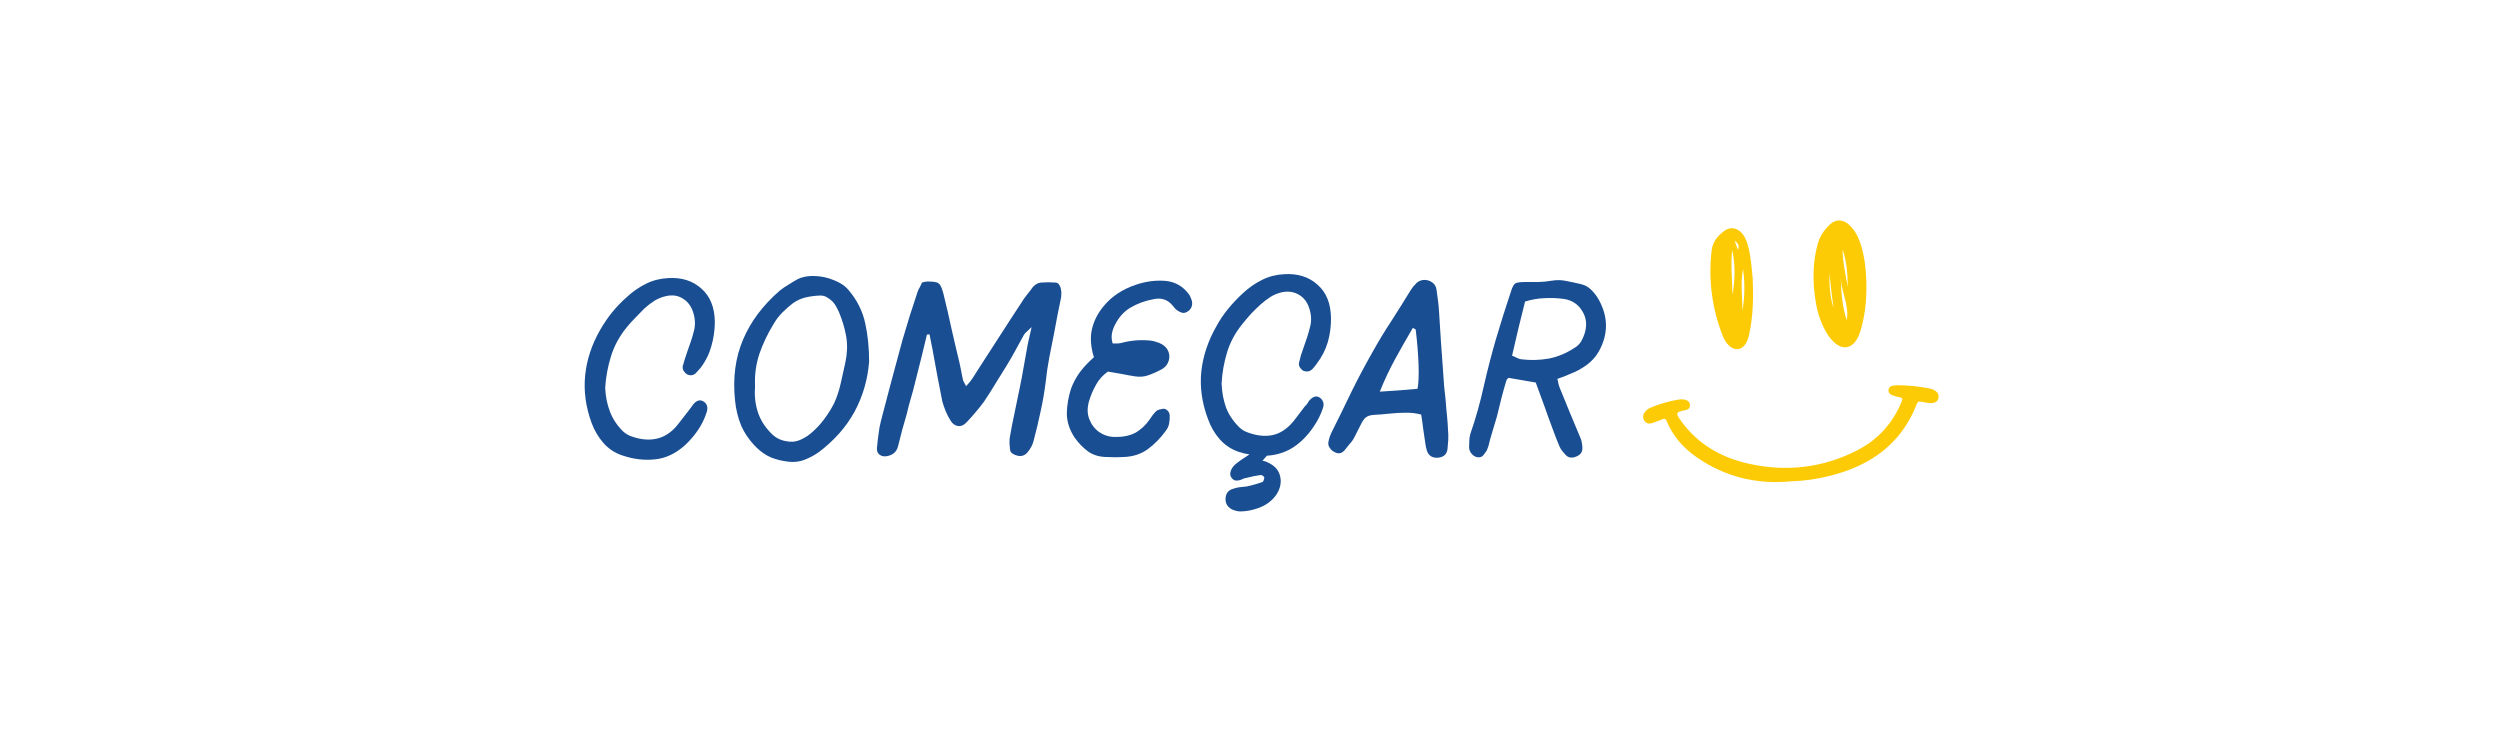 <svg xmlns="http://www.w3.org/2000/svg" xmlns:xlink="http://www.w3.org/1999/xlink" width="200" zoomAndPan="magnify" viewBox="0 0 150 45" height="60" preserveAspectRatio="xMidYMid meet" version="1.2"><defs><clipPath id="18c8f0c24e"><path d="M 98 13 L 117 13 L 117 29 L 98 29 Z M 98 13 "/></clipPath><clipPath id="bfcb7cda55"><path d="M 97.871 13.883 L 115.836 12.805 L 116.781 28.527 L 98.812 29.602 Z M 97.871 13.883 "/></clipPath><clipPath id="607b87c28f"><path d="M 97.871 13.883 L 115.836 12.805 L 116.781 28.527 L 98.812 29.602 Z M 97.871 13.883 "/></clipPath></defs><g id="75addf853a"><g clip-rule="nonzero" clip-path="url(#18c8f0c24e)"><g clip-rule="nonzero" clip-path="url(#bfcb7cda55)"><g clip-rule="nonzero" clip-path="url(#607b87c28f)"><path style=" stroke:none;fill-rule:nonzero;fill:#fdcb05;fill-opacity:1;" d="M 107.457 28.879 C 105.391 29.078 103.488 28.613 101.777 27.418 C 100.988 26.867 100.371 26.164 100 25.266 C 99.938 25.113 99.863 25.102 99.73 25.16 C 99.543 25.238 99.355 25.312 99.164 25.375 C 98.965 25.445 98.777 25.43 98.656 25.23 C 98.539 25.047 98.578 24.863 98.715 24.695 C 98.801 24.59 98.914 24.508 99.043 24.457 C 99.57 24.238 100.113 24.074 100.676 23.98 C 100.848 23.953 101.023 23.941 101.191 24.012 C 101.344 24.078 101.418 24.195 101.395 24.363 C 101.375 24.508 101.297 24.57 101.141 24.602 C 100.523 24.73 100.516 24.777 100.883 25.281 C 101.887 26.672 103.297 27.457 104.914 27.82 C 107.164 28.324 109.367 28.082 111.438 27.016 C 112.676 26.379 113.559 25.402 114.094 24.113 C 114.168 23.93 114.152 23.855 113.945 23.828 C 113.801 23.809 113.66 23.758 113.523 23.707 C 113.387 23.652 113.289 23.551 113.312 23.391 C 113.336 23.234 113.441 23.152 113.594 23.137 C 113.695 23.125 113.797 23.109 113.895 23.113 C 114.504 23.117 115.102 23.184 115.699 23.293 C 115.844 23.32 115.984 23.359 116.109 23.441 C 116.273 23.547 116.348 23.699 116.305 23.887 C 116.258 24.086 116.113 24.172 115.918 24.184 C 115.699 24.195 115.484 24.141 115.266 24.102 C 115.145 24.078 115.062 24.094 115.012 24.227 C 113.965 26.926 111.816 28.172 109.125 28.699 C 108.828 28.754 108.527 28.797 108.227 28.828 C 107.973 28.859 107.715 28.863 107.457 28.879 Z M 111.754 15.051 C 111.602 14.457 111.402 13.891 110.926 13.469 C 110.562 13.152 110.141 13.148 109.809 13.457 C 109.453 13.785 109.188 14.168 109.059 14.648 C 108.754 15.754 108.754 16.875 108.926 18 C 109.023 18.664 109.219 19.305 109.551 19.895 C 109.719 20.191 109.922 20.461 110.203 20.664 C 110.613 20.953 111.035 20.883 111.332 20.48 C 111.492 20.262 111.582 20.012 111.656 19.758 C 111.957 18.723 112.02 17.668 111.969 16.602 C 111.941 16.078 111.879 15.559 111.754 15.051 Z M 110.805 19.219 C 110.547 18.422 110.469 17.594 110.453 16.77 C 110.523 17.602 110.957 18.371 110.805 19.219 Z M 110.867 17.211 C 110.727 16.465 110.562 15.723 110.551 14.961 C 110.805 15.688 110.859 16.445 110.867 17.211 Z M 110.012 18.469 C 109.781 17.785 109.758 17.082 109.766 16.371 C 109.828 17.074 109.914 17.773 110.012 18.469 Z M 104.973 15.148 C 104.898 14.77 104.812 14.395 104.582 14.074 C 104.293 13.68 103.844 13.574 103.477 13.84 C 103.07 14.137 102.758 14.496 102.695 15.039 C 102.496 16.801 102.719 18.508 103.367 20.16 C 103.457 20.391 103.586 20.605 103.777 20.77 C 104.105 21.059 104.504 21 104.738 20.629 C 104.848 20.457 104.906 20.266 104.949 20.066 C 105.191 18.965 105.207 17.852 105.164 16.73 C 105.113 16.203 105.07 15.672 104.973 15.148 Z M 103.945 17.695 C 103.934 16.793 103.832 15.895 103.93 14.996 C 104.133 15.898 104.102 16.797 103.945 17.695 Z M 104.586 16.152 C 104.699 16.992 104.688 17.828 104.543 18.664 C 104.555 17.828 104.41 16.988 104.586 16.152 Z M 104.273 14.988 C 104.195 14.77 104.133 14.602 104.074 14.43 C 104.219 14.566 104.41 14.688 104.273 14.988 Z M 104.273 14.988 "/></g></g></g><g style="fill:#194e92;fill-opacity:1;"><g transform="translate(34.578, 27.483)"><path style="stroke:none" d="M 3 -7.812 C 2.57 -7.281 2.266 -6.707 2.078 -6.094 C 1.891 -5.488 1.773 -4.863 1.734 -4.219 C 1.754 -3.707 1.848 -3.234 2.016 -2.797 C 2.18 -2.359 2.441 -1.961 2.797 -1.609 C 2.93 -1.484 3.078 -1.391 3.234 -1.328 C 3.391 -1.266 3.562 -1.211 3.75 -1.172 C 4.258 -1.066 4.711 -1.094 5.109 -1.25 C 5.504 -1.406 5.852 -1.688 6.156 -2.094 L 6.75 -2.859 C 6.801 -2.922 6.848 -2.984 6.891 -3.047 C 6.93 -3.109 6.973 -3.164 7.016 -3.219 C 7.223 -3.469 7.43 -3.523 7.641 -3.391 C 7.848 -3.254 7.91 -3.047 7.828 -2.766 C 7.703 -2.367 7.523 -2.004 7.297 -1.672 C 7.078 -1.348 6.82 -1.051 6.531 -0.781 C 5.969 -0.27 5.363 0.016 4.719 0.078 C 4.082 0.148 3.43 0.07 2.766 -0.156 C 2.316 -0.301 1.938 -0.551 1.625 -0.906 C 1.32 -1.258 1.086 -1.656 0.922 -2.094 C 0.566 -3.062 0.438 -4.016 0.531 -4.953 C 0.625 -5.891 0.922 -6.797 1.422 -7.672 C 1.629 -8.035 1.867 -8.391 2.141 -8.734 C 2.422 -9.078 2.723 -9.391 3.047 -9.672 C 3.379 -9.984 3.754 -10.242 4.172 -10.453 C 4.586 -10.66 5.031 -10.773 5.5 -10.797 C 6.312 -10.848 6.977 -10.641 7.5 -10.172 C 8.031 -9.711 8.301 -9.047 8.312 -8.172 C 8.312 -7.68 8.242 -7.203 8.109 -6.734 C 7.984 -6.266 7.766 -5.82 7.453 -5.406 C 7.41 -5.352 7.363 -5.301 7.312 -5.25 C 7.27 -5.195 7.223 -5.145 7.172 -5.094 C 7.023 -4.957 6.852 -4.93 6.656 -5.016 C 6.57 -5.066 6.5 -5.141 6.438 -5.234 C 6.383 -5.328 6.367 -5.426 6.391 -5.531 C 6.43 -5.676 6.473 -5.816 6.516 -5.953 C 6.566 -6.098 6.613 -6.238 6.656 -6.375 C 6.727 -6.582 6.801 -6.789 6.875 -7 C 6.945 -7.207 7.008 -7.422 7.062 -7.641 C 7.156 -8.004 7.133 -8.383 7 -8.781 C 6.875 -9.145 6.664 -9.41 6.375 -9.578 C 6.094 -9.754 5.766 -9.801 5.391 -9.719 C 5.141 -9.664 4.906 -9.57 4.688 -9.438 C 4.477 -9.301 4.281 -9.148 4.094 -8.984 C 3.906 -8.797 3.719 -8.602 3.531 -8.406 C 3.344 -8.219 3.164 -8.02 3 -7.812 Z M 3 -7.812 "/></g></g><g style="fill:#194e92;fill-opacity:1;"><g transform="translate(43.506, 27.483)"><path style="stroke:none" d="M 7.422 -10.062 C 7.922 -9.469 8.25 -8.812 8.406 -8.094 C 8.562 -7.383 8.641 -6.613 8.641 -5.781 C 8.555 -4.707 8.266 -3.707 7.766 -2.781 C 7.266 -1.863 6.547 -1.051 5.609 -0.344 C 5.336 -0.156 5.051 -0.004 4.75 0.109 C 4.457 0.223 4.141 0.258 3.797 0.219 C 3.43 0.176 3.086 0.094 2.766 -0.031 C 2.453 -0.164 2.16 -0.363 1.891 -0.625 C 1.484 -1.031 1.176 -1.469 0.969 -1.938 C 0.77 -2.414 0.645 -2.93 0.594 -3.484 C 0.457 -4.816 0.617 -6.023 1.078 -7.109 C 1.535 -8.191 2.27 -9.172 3.281 -10.047 C 3.438 -10.172 3.602 -10.285 3.781 -10.391 C 3.957 -10.504 4.141 -10.613 4.328 -10.719 C 4.629 -10.875 4.977 -10.941 5.375 -10.922 C 5.77 -10.91 6.156 -10.828 6.531 -10.672 C 6.914 -10.523 7.211 -10.32 7.422 -10.062 Z M 2.922 -8.062 C 2.566 -7.488 2.281 -6.891 2.062 -6.266 C 1.852 -5.641 1.766 -4.992 1.797 -4.328 C 1.754 -3.773 1.805 -3.266 1.953 -2.797 C 2.098 -2.328 2.359 -1.898 2.734 -1.516 C 2.984 -1.242 3.285 -1.078 3.641 -1.016 C 3.93 -0.953 4.195 -0.969 4.438 -1.062 C 4.676 -1.156 4.898 -1.285 5.109 -1.453 C 5.41 -1.703 5.676 -1.977 5.906 -2.281 C 6.145 -2.594 6.352 -2.922 6.531 -3.266 C 6.707 -3.648 6.844 -4.055 6.938 -4.484 C 7.031 -4.91 7.125 -5.332 7.219 -5.75 C 7.332 -6.289 7.348 -6.805 7.266 -7.297 C 7.18 -7.785 7.035 -8.273 6.828 -8.766 C 6.742 -8.961 6.641 -9.145 6.516 -9.312 C 6.41 -9.438 6.285 -9.539 6.141 -9.625 C 6.004 -9.719 5.852 -9.758 5.688 -9.75 C 5.395 -9.738 5.113 -9.703 4.844 -9.641 C 4.57 -9.578 4.316 -9.461 4.078 -9.297 C 3.859 -9.129 3.645 -8.941 3.438 -8.734 C 3.238 -8.535 3.066 -8.312 2.922 -8.062 Z M 2.922 -8.062 "/></g></g><g style="fill:#194e92;fill-opacity:1;"><g transform="translate(52.71, 27.483)"><path style="stroke:none" d="M 2.906 -7.406 C 2.789 -6.938 2.676 -6.461 2.562 -5.984 C 2.445 -5.516 2.328 -5.039 2.203 -4.562 C 2.129 -4.25 2.047 -3.938 1.953 -3.625 C 1.859 -3.312 1.773 -2.992 1.703 -2.672 C 1.609 -2.348 1.516 -2.02 1.422 -1.688 C 1.336 -1.363 1.254 -1.035 1.172 -0.703 C 1.086 -0.367 0.859 -0.172 0.484 -0.109 C 0.316 -0.086 0.176 -0.117 0.062 -0.203 C -0.051 -0.285 -0.102 -0.414 -0.094 -0.594 C -0.07 -0.875 -0.039 -1.148 0 -1.422 C 0.031 -1.703 0.082 -1.984 0.156 -2.266 C 0.57 -3.867 1 -5.473 1.438 -7.078 C 1.582 -7.566 1.727 -8.051 1.875 -8.531 C 2.031 -9.008 2.188 -9.488 2.344 -9.969 C 2.375 -10.062 2.414 -10.148 2.469 -10.234 C 2.52 -10.328 2.566 -10.426 2.609 -10.531 C 2.672 -10.551 2.734 -10.566 2.797 -10.578 C 2.859 -10.586 2.914 -10.594 2.969 -10.594 C 3.188 -10.594 3.352 -10.578 3.469 -10.547 C 3.582 -10.516 3.664 -10.445 3.719 -10.344 C 3.781 -10.238 3.836 -10.082 3.891 -9.875 C 4.066 -9.176 4.227 -8.477 4.375 -7.781 C 4.531 -7.094 4.691 -6.406 4.859 -5.719 C 4.898 -5.539 4.938 -5.363 4.969 -5.188 C 5 -5.008 5.035 -4.832 5.078 -4.656 C 5.098 -4.602 5.125 -4.551 5.156 -4.5 C 5.188 -4.457 5.219 -4.395 5.25 -4.312 C 5.426 -4.488 5.57 -4.672 5.688 -4.859 C 5.812 -5.055 5.93 -5.242 6.047 -5.422 C 6.473 -6.086 6.898 -6.75 7.328 -7.406 C 7.754 -8.07 8.18 -8.727 8.609 -9.375 C 8.68 -9.5 8.766 -9.617 8.859 -9.734 C 8.961 -9.859 9.055 -9.977 9.141 -10.094 C 9.316 -10.375 9.535 -10.52 9.797 -10.531 C 10.055 -10.551 10.32 -10.551 10.594 -10.531 C 10.707 -10.531 10.789 -10.484 10.844 -10.391 C 10.906 -10.297 10.941 -10.191 10.953 -10.078 C 10.973 -10.004 10.977 -9.922 10.969 -9.828 C 10.969 -9.734 10.957 -9.641 10.938 -9.547 C 10.875 -9.211 10.805 -8.879 10.734 -8.547 C 10.672 -8.211 10.609 -7.879 10.547 -7.547 C 10.453 -7.047 10.352 -6.547 10.25 -6.047 C 10.156 -5.555 10.082 -5.062 10.031 -4.562 C 9.957 -3.957 9.852 -3.359 9.719 -2.766 C 9.594 -2.172 9.453 -1.582 9.297 -1 C 9.234 -0.77 9.117 -0.555 8.953 -0.359 C 8.773 -0.129 8.535 -0.066 8.234 -0.172 C 8.148 -0.203 8.07 -0.242 8 -0.297 C 7.938 -0.348 7.898 -0.426 7.891 -0.531 C 7.879 -0.645 7.867 -0.758 7.859 -0.875 C 7.859 -1 7.863 -1.113 7.875 -1.219 C 7.957 -1.707 8.051 -2.191 8.156 -2.672 C 8.258 -3.148 8.359 -3.629 8.453 -4.109 C 8.547 -4.547 8.629 -4.984 8.703 -5.422 C 8.785 -5.859 8.863 -6.297 8.938 -6.734 C 8.969 -6.898 9.004 -7.066 9.047 -7.234 C 9.086 -7.398 9.133 -7.609 9.188 -7.859 C 9.07 -7.742 8.977 -7.656 8.906 -7.594 C 8.832 -7.531 8.773 -7.469 8.734 -7.406 C 8.566 -7.102 8.395 -6.789 8.219 -6.469 C 8.051 -6.156 7.875 -5.848 7.688 -5.547 C 7.457 -5.18 7.227 -4.812 7 -4.438 C 6.781 -4.07 6.551 -3.711 6.312 -3.359 C 6.156 -3.148 5.988 -2.941 5.812 -2.734 C 5.645 -2.535 5.469 -2.336 5.281 -2.141 C 5.125 -1.973 4.953 -1.898 4.766 -1.922 C 4.578 -1.953 4.426 -2.066 4.312 -2.266 C 4.207 -2.43 4.113 -2.613 4.031 -2.812 C 3.945 -3.02 3.879 -3.219 3.828 -3.406 C 3.734 -3.883 3.641 -4.363 3.547 -4.844 C 3.461 -5.332 3.375 -5.816 3.281 -6.297 C 3.25 -6.492 3.211 -6.68 3.172 -6.859 C 3.141 -7.047 3.102 -7.234 3.062 -7.422 Z M 2.906 -7.406 "/></g></g><g style="fill:#194e92;fill-opacity:1;"><g transform="translate(63.916, 27.483)"><path style="stroke:none" d="M 0.344 -4.156 C 0.477 -4.52 0.66 -4.859 0.891 -5.172 C 1.129 -5.484 1.406 -5.773 1.719 -6.047 C 1.531 -6.648 1.488 -7.203 1.594 -7.703 C 1.707 -8.211 1.945 -8.688 2.312 -9.125 C 2.562 -9.426 2.848 -9.68 3.172 -9.891 C 3.492 -10.098 3.844 -10.266 4.219 -10.391 C 4.508 -10.492 4.812 -10.566 5.125 -10.609 C 5.438 -10.648 5.75 -10.656 6.062 -10.625 C 6.613 -10.562 7.062 -10.301 7.406 -9.844 C 7.457 -9.781 7.5 -9.703 7.531 -9.609 C 7.57 -9.523 7.598 -9.445 7.609 -9.375 C 7.641 -9.102 7.535 -8.898 7.297 -8.766 C 7.203 -8.711 7.102 -8.695 7 -8.719 C 6.906 -8.75 6.812 -8.797 6.719 -8.859 C 6.664 -8.898 6.613 -8.945 6.562 -9 C 6.52 -9.062 6.473 -9.117 6.422 -9.172 C 6.273 -9.348 6.109 -9.461 5.922 -9.516 C 5.734 -9.578 5.523 -9.582 5.297 -9.531 C 4.785 -9.438 4.328 -9.27 3.922 -9.031 C 3.523 -8.801 3.207 -8.445 2.969 -7.969 C 2.883 -7.801 2.828 -7.629 2.797 -7.453 C 2.766 -7.273 2.781 -7.082 2.844 -6.875 C 2.938 -6.875 3.023 -6.875 3.109 -6.875 C 3.191 -6.875 3.273 -6.883 3.359 -6.906 C 3.941 -7.062 4.531 -7.109 5.125 -7.047 C 5.227 -7.035 5.336 -7.008 5.453 -6.969 C 5.578 -6.938 5.691 -6.891 5.797 -6.828 C 5.984 -6.723 6.113 -6.578 6.188 -6.391 C 6.258 -6.203 6.266 -6.016 6.203 -5.828 C 6.148 -5.641 6.031 -5.484 5.844 -5.359 C 5.582 -5.211 5.312 -5.086 5.031 -4.984 C 4.758 -4.879 4.469 -4.852 4.156 -4.906 C 3.906 -4.945 3.645 -4.992 3.375 -5.047 C 3.113 -5.098 2.844 -5.145 2.562 -5.188 C 2.27 -4.988 2.035 -4.734 1.859 -4.422 C 1.68 -4.109 1.539 -3.785 1.438 -3.453 C 1.312 -3.047 1.312 -2.676 1.438 -2.344 C 1.562 -2.02 1.758 -1.758 2.031 -1.562 C 2.301 -1.375 2.609 -1.273 2.953 -1.266 C 3.43 -1.254 3.836 -1.332 4.172 -1.5 C 4.504 -1.676 4.801 -1.945 5.062 -2.312 C 5.125 -2.395 5.18 -2.477 5.234 -2.562 C 5.297 -2.645 5.363 -2.723 5.438 -2.797 C 5.488 -2.848 5.551 -2.883 5.625 -2.906 C 5.695 -2.926 5.77 -2.941 5.844 -2.953 C 5.945 -2.973 6.039 -2.941 6.125 -2.859 C 6.207 -2.785 6.254 -2.691 6.266 -2.578 C 6.273 -2.422 6.266 -2.258 6.234 -2.094 C 6.211 -1.938 6.148 -1.789 6.047 -1.656 C 5.734 -1.219 5.375 -0.848 4.969 -0.547 C 4.562 -0.242 4.07 -0.082 3.5 -0.062 C 3.332 -0.051 3.164 -0.047 3 -0.047 C 2.844 -0.055 2.68 -0.062 2.516 -0.062 C 2.066 -0.062 1.688 -0.172 1.375 -0.391 C 1.062 -0.617 0.785 -0.906 0.547 -1.25 C 0.242 -1.719 0.094 -2.195 0.094 -2.688 C 0.102 -3.176 0.188 -3.664 0.344 -4.156 Z M 0.344 -4.156 "/></g></g><g style="fill:#194e92;fill-opacity:1;"><g transform="translate(71.484, 27.483)"><path style="stroke:none" d="M 7.703 -3.625 C 7.797 -3.562 7.863 -3.473 7.906 -3.359 C 7.945 -3.254 7.941 -3.133 7.891 -3 C 7.766 -2.613 7.586 -2.254 7.359 -1.922 C 7.141 -1.586 6.883 -1.285 6.594 -1.016 C 6.27 -0.723 5.938 -0.508 5.594 -0.375 C 5.25 -0.238 4.895 -0.16 4.531 -0.141 C 4.5 -0.098 4.457 -0.051 4.406 0 C 4.363 0.051 4.316 0.102 4.266 0.156 C 4.336 0.176 4.395 0.191 4.438 0.203 C 4.477 0.211 4.516 0.227 4.547 0.25 C 4.961 0.426 5.219 0.691 5.312 1.047 C 5.414 1.41 5.352 1.781 5.125 2.156 C 4.863 2.551 4.492 2.832 4.016 3 C 3.672 3.125 3.328 3.191 2.984 3.203 C 2.879 3.211 2.766 3.195 2.641 3.156 C 2.516 3.125 2.41 3.078 2.328 3.016 C 2.18 2.91 2.094 2.781 2.062 2.625 C 2.031 2.469 2.047 2.312 2.109 2.156 C 2.18 2.008 2.297 1.91 2.453 1.859 C 2.598 1.805 2.742 1.77 2.891 1.75 C 3.047 1.738 3.191 1.723 3.328 1.703 C 3.629 1.641 3.941 1.551 4.266 1.438 C 4.297 1.426 4.32 1.383 4.344 1.312 C 4.363 1.25 4.375 1.195 4.375 1.156 C 4.363 1.125 4.332 1.094 4.281 1.062 C 4.238 1.031 4.203 1.016 4.172 1.016 C 3.867 1.055 3.582 1.113 3.312 1.188 C 3.227 1.195 3.145 1.223 3.062 1.266 C 2.977 1.305 2.895 1.332 2.812 1.344 C 2.645 1.375 2.516 1.328 2.422 1.203 C 2.328 1.086 2.305 0.945 2.359 0.781 C 2.41 0.625 2.508 0.484 2.656 0.359 C 2.863 0.191 3.078 0.039 3.297 -0.094 L 3.484 -0.219 C 3.379 -0.238 3.27 -0.258 3.156 -0.281 C 3.051 -0.312 2.941 -0.344 2.828 -0.375 C 2.379 -0.531 2 -0.785 1.688 -1.141 C 1.383 -1.492 1.156 -1.891 1 -2.328 C 0.633 -3.297 0.5 -4.25 0.594 -5.188 C 0.695 -6.125 1 -7.031 1.5 -7.906 C 1.695 -8.27 1.93 -8.617 2.203 -8.953 C 2.484 -9.297 2.785 -9.613 3.109 -9.906 C 3.441 -10.219 3.816 -10.477 4.234 -10.688 C 4.648 -10.895 5.094 -11.008 5.562 -11.031 C 6.375 -11.082 7.039 -10.875 7.562 -10.406 C 8.094 -9.945 8.363 -9.281 8.375 -8.406 C 8.383 -7.914 8.32 -7.438 8.188 -6.969 C 8.051 -6.5 7.828 -6.062 7.516 -5.656 C 7.473 -5.594 7.426 -5.531 7.375 -5.469 C 7.32 -5.414 7.273 -5.363 7.234 -5.312 C 7.086 -5.188 6.914 -5.16 6.719 -5.234 C 6.633 -5.285 6.562 -5.359 6.5 -5.453 C 6.445 -5.555 6.438 -5.66 6.469 -5.766 C 6.5 -5.898 6.535 -6.039 6.578 -6.188 C 6.629 -6.332 6.676 -6.469 6.719 -6.594 C 6.789 -6.812 6.863 -7.023 6.938 -7.234 C 7.008 -7.441 7.07 -7.66 7.125 -7.891 C 7.219 -8.242 7.195 -8.617 7.062 -9.016 C 6.945 -9.367 6.742 -9.629 6.453 -9.797 C 6.16 -9.973 5.828 -10.023 5.453 -9.953 C 5.203 -9.898 4.969 -9.805 4.75 -9.672 C 4.539 -9.535 4.344 -9.383 4.156 -9.219 C 3.957 -9.039 3.766 -8.852 3.578 -8.656 C 3.398 -8.457 3.227 -8.254 3.062 -8.047 C 2.633 -7.523 2.328 -6.957 2.141 -6.344 C 1.953 -5.727 1.844 -5.102 1.812 -4.469 C 1.832 -3.945 1.922 -3.469 2.078 -3.031 C 2.242 -2.602 2.508 -2.207 2.875 -1.844 C 3.008 -1.719 3.156 -1.625 3.312 -1.562 C 3.469 -1.5 3.633 -1.445 3.812 -1.406 C 4.32 -1.289 4.773 -1.312 5.172 -1.469 C 5.566 -1.633 5.914 -1.922 6.219 -2.328 L 6.812 -3.109 C 6.863 -3.148 6.91 -3.203 6.953 -3.266 C 6.992 -3.336 7.035 -3.398 7.078 -3.453 C 7.297 -3.703 7.504 -3.758 7.703 -3.625 Z M 7.703 -3.625 "/></g></g><g style="fill:#194e92;fill-opacity:1;"><g transform="translate(80.443, 27.483)"><path style="stroke:none" d="M 5.078 -0.875 C 5.035 -1.156 4.992 -1.438 4.953 -1.719 C 4.922 -2 4.879 -2.297 4.828 -2.609 C 4.516 -2.691 4.203 -2.727 3.891 -2.719 C 3.586 -2.719 3.289 -2.703 3 -2.672 C 2.582 -2.629 2.266 -2.602 2.047 -2.594 C 1.836 -2.582 1.68 -2.547 1.578 -2.484 C 1.473 -2.43 1.367 -2.312 1.266 -2.125 C 1.172 -1.945 1.031 -1.672 0.844 -1.297 C 0.77 -1.141 0.672 -0.992 0.547 -0.859 C 0.43 -0.723 0.32 -0.586 0.219 -0.453 C 0.051 -0.273 -0.133 -0.238 -0.344 -0.344 C -0.477 -0.406 -0.582 -0.492 -0.656 -0.609 C -0.738 -0.723 -0.766 -0.848 -0.734 -0.984 C -0.703 -1.172 -0.633 -1.367 -0.531 -1.578 C -0.133 -2.367 0.254 -3.164 0.641 -3.969 C 1.035 -4.77 1.453 -5.555 1.891 -6.328 C 2.242 -6.961 2.617 -7.582 3.016 -8.188 C 3.41 -8.801 3.797 -9.414 4.172 -10.031 C 4.223 -10.113 4.281 -10.195 4.344 -10.281 C 4.414 -10.363 4.488 -10.441 4.562 -10.516 C 4.695 -10.629 4.852 -10.688 5.031 -10.688 C 5.207 -10.688 5.363 -10.633 5.5 -10.531 C 5.645 -10.426 5.727 -10.281 5.75 -10.094 C 5.781 -9.863 5.812 -9.629 5.844 -9.391 C 5.875 -9.148 5.895 -8.914 5.906 -8.688 C 5.945 -8.113 5.984 -7.535 6.016 -6.953 C 6.055 -6.367 6.098 -5.789 6.141 -5.219 C 6.16 -4.926 6.18 -4.629 6.203 -4.328 C 6.234 -4.035 6.266 -3.742 6.297 -3.453 C 6.316 -3.16 6.344 -2.863 6.375 -2.562 C 6.406 -2.27 6.426 -1.977 6.438 -1.688 C 6.457 -1.488 6.461 -1.289 6.453 -1.094 C 6.441 -0.906 6.426 -0.719 6.406 -0.531 C 6.363 -0.207 6.156 -0.035 5.781 -0.016 C 5.469 -0.016 5.266 -0.156 5.172 -0.438 C 5.129 -0.57 5.098 -0.719 5.078 -0.875 Z M 2.344 -3.984 C 2.758 -4.016 3.148 -4.039 3.516 -4.062 C 3.891 -4.094 4.254 -4.125 4.609 -4.156 C 4.672 -4.469 4.691 -4.941 4.672 -5.578 C 4.648 -6.211 4.594 -6.922 4.5 -7.703 C 4.488 -7.723 4.469 -7.738 4.438 -7.75 C 4.406 -7.77 4.367 -7.789 4.328 -7.812 C 3.973 -7.207 3.625 -6.594 3.281 -5.969 C 2.938 -5.344 2.625 -4.68 2.344 -3.984 Z M 2.344 -3.984 "/></g></g><g style="fill:#194e92;fill-opacity:1;"><g transform="translate(88.301, 27.483)"><path style="stroke:none" d="M 5.906 -5.047 C 5.781 -4.992 5.656 -4.941 5.531 -4.891 C 5.406 -4.848 5.273 -4.801 5.141 -4.75 C 5.172 -4.645 5.191 -4.551 5.203 -4.469 C 5.223 -4.383 5.25 -4.301 5.281 -4.219 C 5.488 -3.707 5.695 -3.195 5.906 -2.688 C 6.125 -2.176 6.336 -1.664 6.547 -1.156 C 6.578 -1.082 6.598 -1 6.609 -0.906 C 6.629 -0.82 6.641 -0.734 6.641 -0.641 C 6.66 -0.379 6.539 -0.195 6.281 -0.094 C 6.164 -0.039 6.051 -0.02 5.938 -0.031 C 5.82 -0.039 5.719 -0.098 5.625 -0.203 C 5.551 -0.285 5.484 -0.363 5.422 -0.438 C 5.359 -0.52 5.305 -0.609 5.266 -0.703 C 5.203 -0.867 5.133 -1.035 5.062 -1.203 C 5 -1.367 4.938 -1.535 4.875 -1.703 C 4.695 -2.18 4.523 -2.656 4.359 -3.125 C 4.191 -3.594 4.02 -4.062 3.844 -4.531 L 2.219 -4.812 C 2.207 -4.801 2.18 -4.781 2.141 -4.75 C 2.109 -4.719 2.086 -4.68 2.078 -4.641 C 1.973 -4.297 1.875 -3.941 1.781 -3.578 C 1.695 -3.223 1.609 -2.863 1.516 -2.5 C 1.43 -2.207 1.344 -1.91 1.25 -1.609 C 1.156 -1.305 1.07 -1.004 1 -0.703 C 0.988 -0.66 0.973 -0.617 0.953 -0.578 C 0.941 -0.535 0.926 -0.492 0.906 -0.453 C 0.844 -0.359 0.773 -0.266 0.703 -0.172 C 0.629 -0.078 0.52 -0.035 0.375 -0.047 C 0.25 -0.055 0.129 -0.117 0.016 -0.234 C -0.098 -0.359 -0.156 -0.5 -0.156 -0.656 C -0.156 -0.789 -0.148 -0.926 -0.141 -1.062 C -0.141 -1.195 -0.117 -1.328 -0.078 -1.453 C 0.242 -2.379 0.508 -3.32 0.719 -4.281 C 0.938 -5.238 1.18 -6.188 1.453 -7.125 C 1.598 -7.602 1.742 -8.082 1.891 -8.562 C 2.047 -9.051 2.203 -9.531 2.359 -10 C 2.441 -10.27 2.531 -10.43 2.625 -10.484 C 2.727 -10.535 2.922 -10.562 3.203 -10.562 C 3.473 -10.562 3.742 -10.562 4.016 -10.562 C 4.285 -10.57 4.547 -10.598 4.797 -10.641 C 5.098 -10.691 5.391 -10.688 5.672 -10.625 C 5.961 -10.57 6.254 -10.508 6.547 -10.438 C 6.785 -10.383 6.988 -10.273 7.156 -10.109 C 7.332 -9.941 7.484 -9.75 7.609 -9.531 C 8.203 -8.477 8.207 -7.43 7.625 -6.391 C 7.438 -6.066 7.191 -5.797 6.891 -5.578 C 6.586 -5.359 6.258 -5.18 5.906 -5.047 Z M 3.203 -9.391 C 3.078 -8.879 2.945 -8.352 2.812 -7.812 C 2.688 -7.281 2.555 -6.723 2.422 -6.141 C 2.547 -6.098 2.648 -6.051 2.734 -6 C 2.828 -5.957 2.914 -5.93 3 -5.922 C 3.562 -5.859 4.102 -5.875 4.625 -5.969 C 5.156 -6.07 5.66 -6.281 6.141 -6.594 C 6.328 -6.695 6.473 -6.836 6.578 -7.016 C 6.68 -7.203 6.758 -7.395 6.812 -7.594 C 6.926 -8.062 6.859 -8.484 6.609 -8.859 C 6.367 -9.242 6.008 -9.473 5.531 -9.547 C 5.156 -9.598 4.773 -9.613 4.391 -9.594 C 4.004 -9.582 3.609 -9.516 3.203 -9.391 Z M 3.203 -9.391 "/></g></g></g></svg>